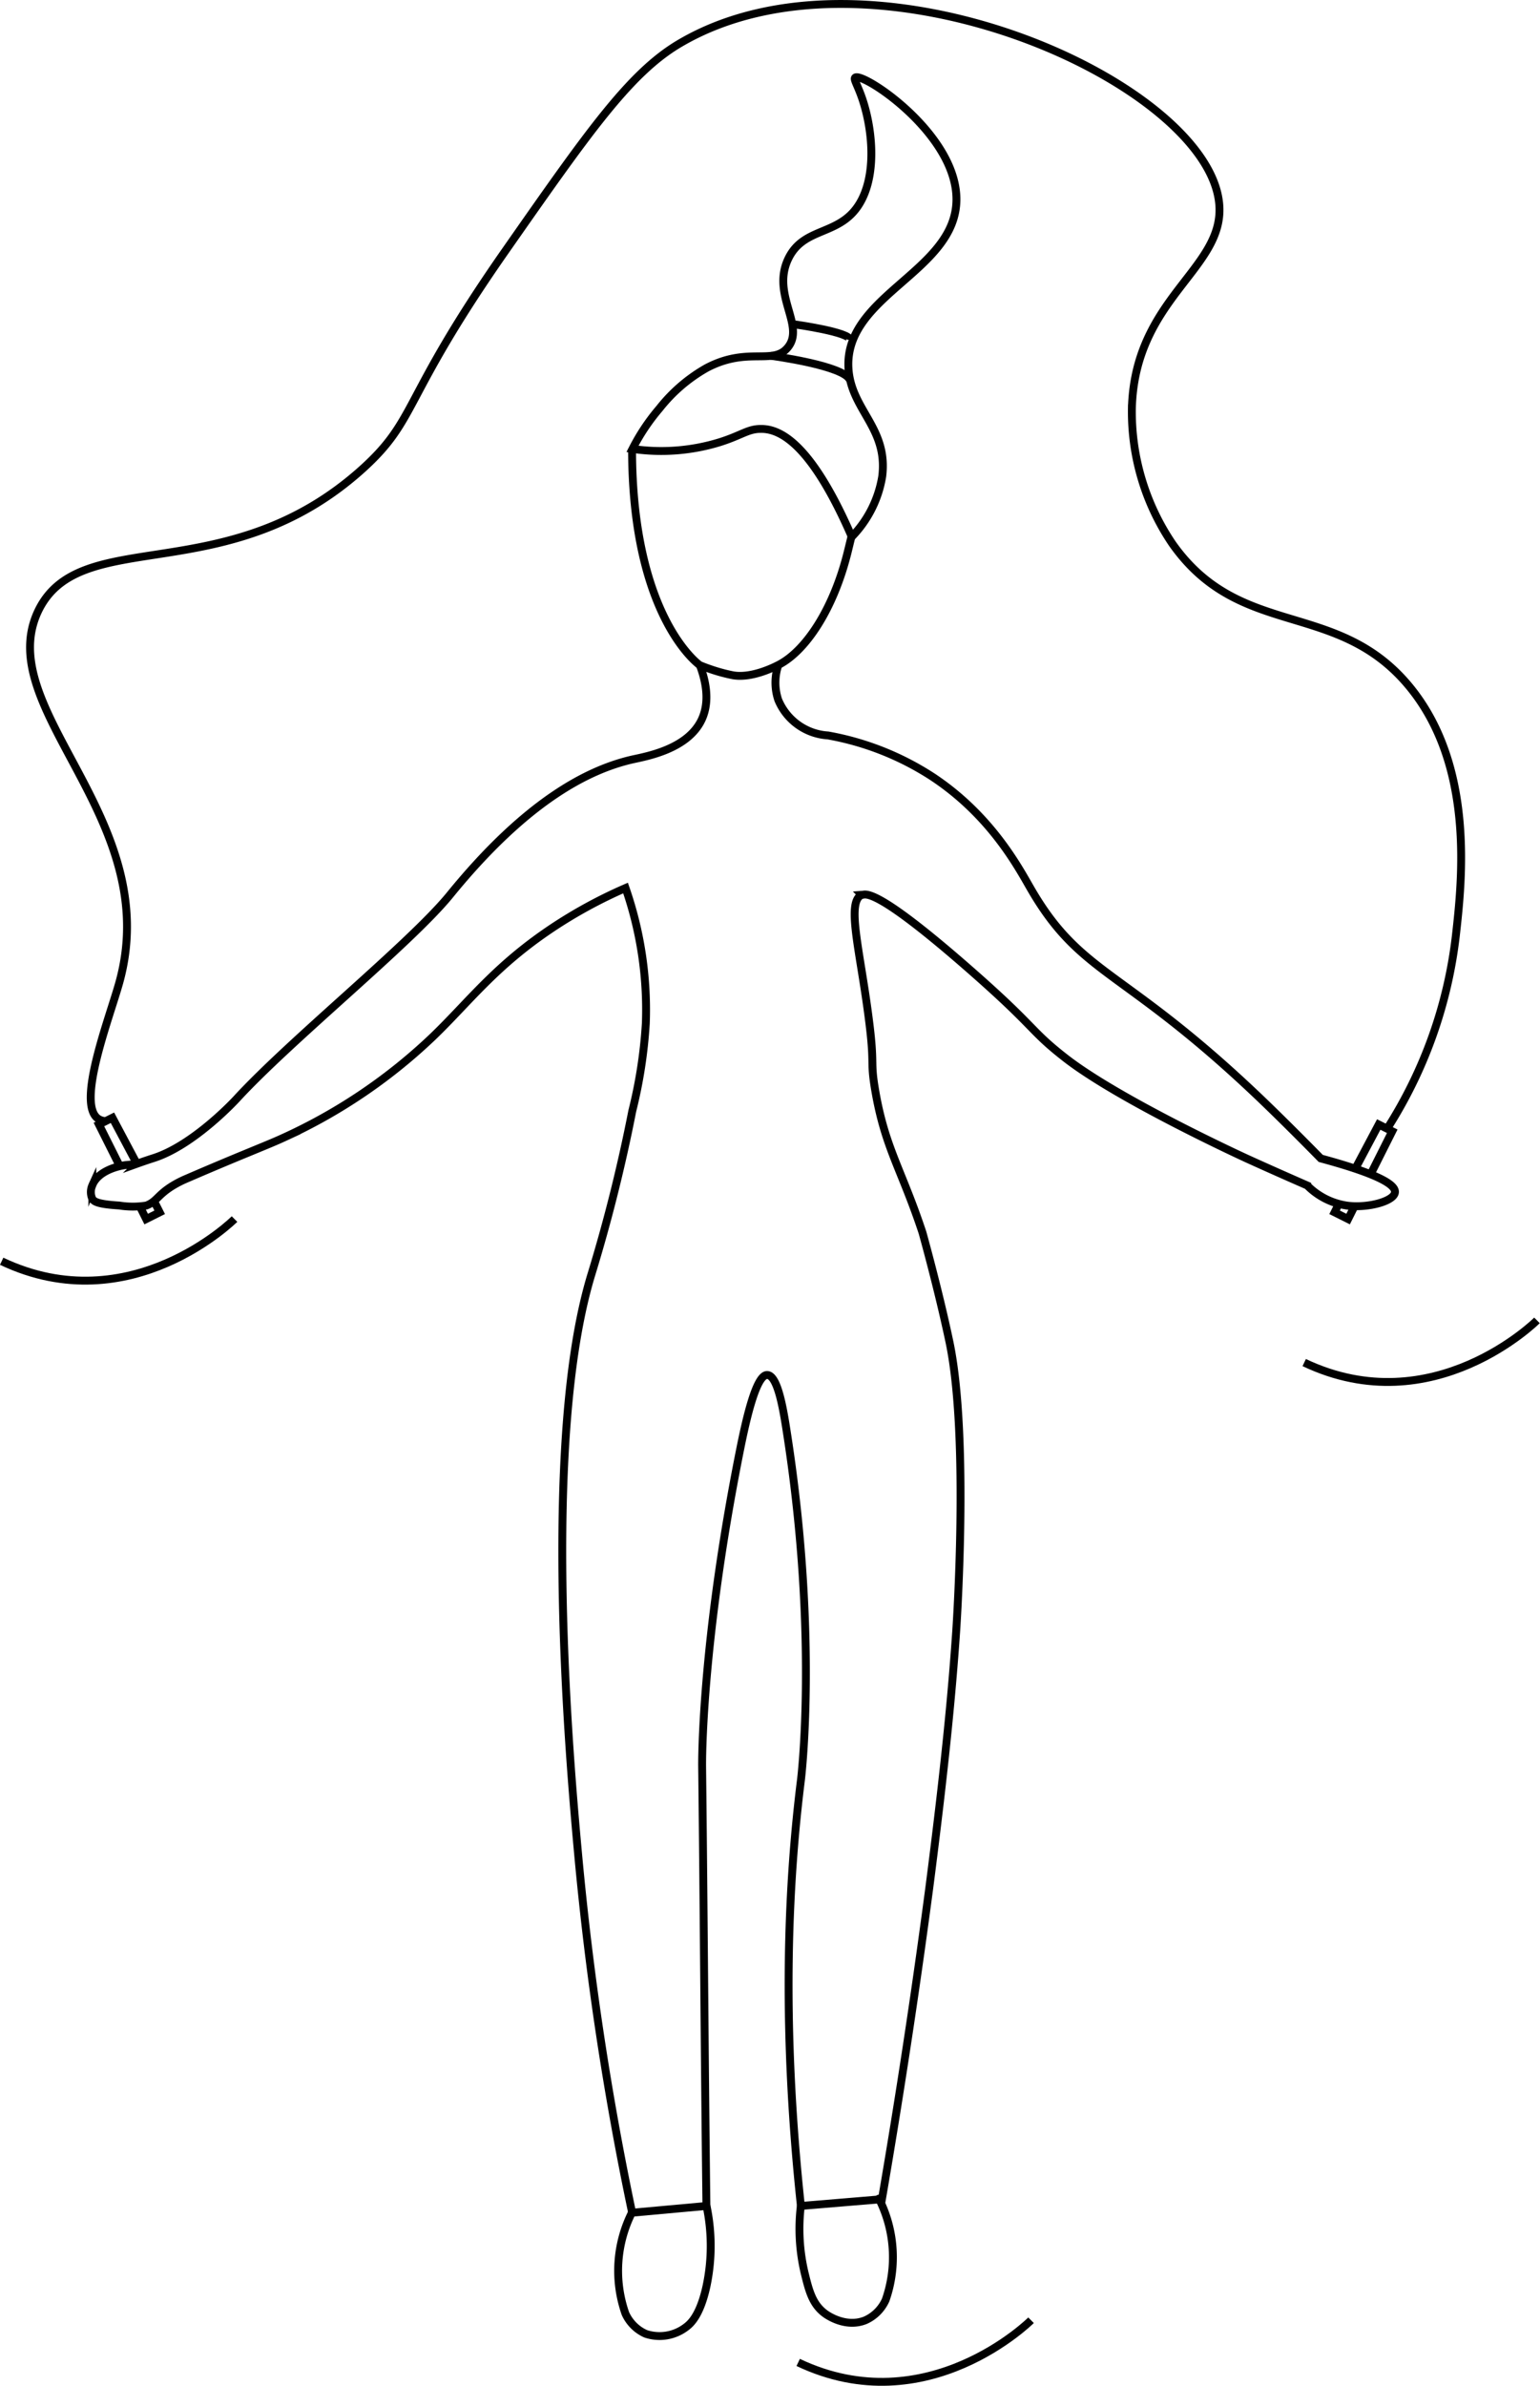 <svg xmlns="http://www.w3.org/2000/svg" viewBox="0 0 193.65 299.74"><defs><style>.cls-1,.cls-2{fill:none;stroke:#000;stroke-miterlimit:10;stroke-width:0.99px;}.cls-1{stroke-linecap:round;}</style></defs><g id="Calque_2" data-name="Calque 2"><g id="Corde_à_sauter" data-name="Corde à sauter"><path class="cls-1" d="M79.49,277.93a16.26,16.26,0,0,0-.85,12.73,5.06,5.06,0,0,0,2.55,2.55,5.49,5.49,0,0,0,5.09-.85c.58-.43,1.75-1.48,2.55-5.09a24.34,24.34,0,0,0,0-10.19"/><path class="cls-1" d="M110.52,276.23a16.26,16.26,0,0,1,.85,12.73,5.06,5.06,0,0,1-2.55,2.55c-2.48,1-4.81-.64-5.09-.85-1.57-1.17-2-2.84-2.55-5.09a23.94,23.94,0,0,1-.47-8.49"/><path class="cls-2" d="M90.53,55.55a25,25,0,0,1-11,.85,25.78,25.78,0,0,1,3.4-5.09,20.19,20.19,0,0,1,5.94-5.09c5.16-2.71,8.32-.3,10.18-2.55,2.24-2.69-2-6.53,0-11s6.89-2.78,9.34-7.64c1.88-3.73,1.23-9.19,0-12.73-.57-1.64-1.08-2.36-.85-2.55.92-.74,12.72,7,12.73,15.28,0,9.07-14.1,12-13.58,21.22.3,5.25,5,7.48,4.25,13.58a14.11,14.11,0,0,1-3.83,7.61c-4.88-11.21-8.75-13.6-11.45-13.55C94.07,53.88,93.25,54.69,90.53,55.55Z"/><path class="cls-2" d="M79.48,56.4c0,21.22,8.5,27.16,8.5,27.16.3.13.73.3,1.26.48a21.31,21.31,0,0,0,2.92.8c2.33.41,5.15-1,5.69-1.28,3.42-1.71,7-7,8.8-14.43l.42-1.72"/><path class="cls-2" d="M88,83.56c.71,1.88,1.33,4.52.23,6.86-1.74,3.67-6.79,4.58-8.72,5-5.49,1.26-13.27,5.15-22.92,17-5,6.14-20,18.19-26.87,25.67,0,0-5.35,5.83-10.47,7.43-1,.32-1.89.64-1.89.64a11.2,11.2,0,0,1-1.51.21c-1.27.15-3.6.86-4.24,2.55a2.06,2.06,0,0,0,0,1.7c.22.35.66.67,3.4.84a10.83,10.83,0,0,0,3.39,0c1.32-.49,1.39-1.33,3.4-2.54a13.35,13.35,0,0,1,1.69-.85c6.75-2.92,10.19-4.22,12.07-5.09a68.08,68.08,0,0,0,18.88-12.74c4.55-4.38,7.76-8.8,14.89-13.58a59.38,59.38,0,0,1,9.33-5.09,46.56,46.56,0,0,1,2.55,17,60,60,0,0,1-1.7,11A204.65,204.65,0,0,1,74.4,160c-6.47,21-2.68,62.25-1.7,73a393,393,0,0,0,6.79,45l9.34-.85c-.23-19-.33-37.06-.54-55.29,0,0-.17-15.07,4.78-39.77.72-3.58,2-9.38,3.4-9.34s2.1,4.79,2.54,7.64c3.93,25.53,1.7,43.29,1.7,43.29-1.53,12.25-2.53,29.91,0,53.47l10.19-.85c2.73-15.87,4.64-29.2,5.94-39,2-15.47,2.87-24.66,3.39-32.25,0,0,1.7-24.44-.85-36.5C118,162,116,154.86,116,154.86h0c-2.63-7.94-4.7-10.61-5.94-17.83-.69-4,0-2.91-.85-9.33-1.1-8.46-2.8-14.37-.85-15.28a.85.85,0,0,1,.13,0c.68-.2,2.85.11,13.45,9.39,8.42,7.37,7.49,7.56,11.88,11,6.77,5.34,22.92,12.73,22.92,12.73,1.82.83,4.44,2,7.64,3.4a8.82,8.82,0,0,0,5.09,2.54c2.63.32,5.85-.58,5.94-1.69.08-.86-1.65-2.18-9.33-4.25-1.25-1.27-3.33-3.38-5.95-5.94-18.65-18.21-23.93-16.54-30.55-28-1.5-2.59-4.95-9.13-12.32-14a35.5,35.5,0,0,0-13.14-5.2,7.26,7.26,0,0,1-6.26-4.47,6.84,6.84,0,0,1,0-4.33"/><path class="cls-2" d="M96.93,44.7s9.33,1.23,9.95,3.07"/><path class="cls-2" d="M99.82,40.74s7.29,1,7.06,2"/><polyline class="cls-2" points="17.2 146.19 14.14 140.43 12.44 141.28 15.06 146.51"/><path class="cls-2" d="M170.43,146.82l2.94-5.54,1.7.85-2.63,5.23-.12.15"/><path class="cls-2" d="M17.59,151.58l.79,1.58,1.7-.85-.71-1.41"/><path class="cls-2" d="M170.31,151.58l-.79,1.58-1.7-.85.5-1"/><path class="cls-2" d="M13.3,140.85a1.87,1.87,0,0,1-.91-.26C9.52,138.77,13.73,128,15,123.45,20.74,102.82-1.1,89.16,4.8,76.77c5.26-11,23.63-2.44,40.74-17.82,7-6.31,4.9-8.63,17.82-27.16,10.5-15,15.74-22.57,22.07-26.31,24.07-14.23,66.93,5,67.9,20.37.51,8-10.64,11.66-11,25.46a29.55,29.55,0,0,0,5.09,17c8.53,12.1,20.6,6.93,29.71,17.83,8.34,10,6.72,24.48,5.94,31.4a57.24,57.24,0,0,1-8.65,24.28"/><path class="cls-2" d="M100.37,296.81c16.23,7.7,29.28-5.3,29.28-5.3"/><path class="cls-2" d="M164,171.19c16.23,7.7,29.27-5.3,29.27-5.3"/><path class="cls-2" d="M.21,158.46c16.24,7.7,29.28-5.3,29.28-5.3"/></g></g></svg>